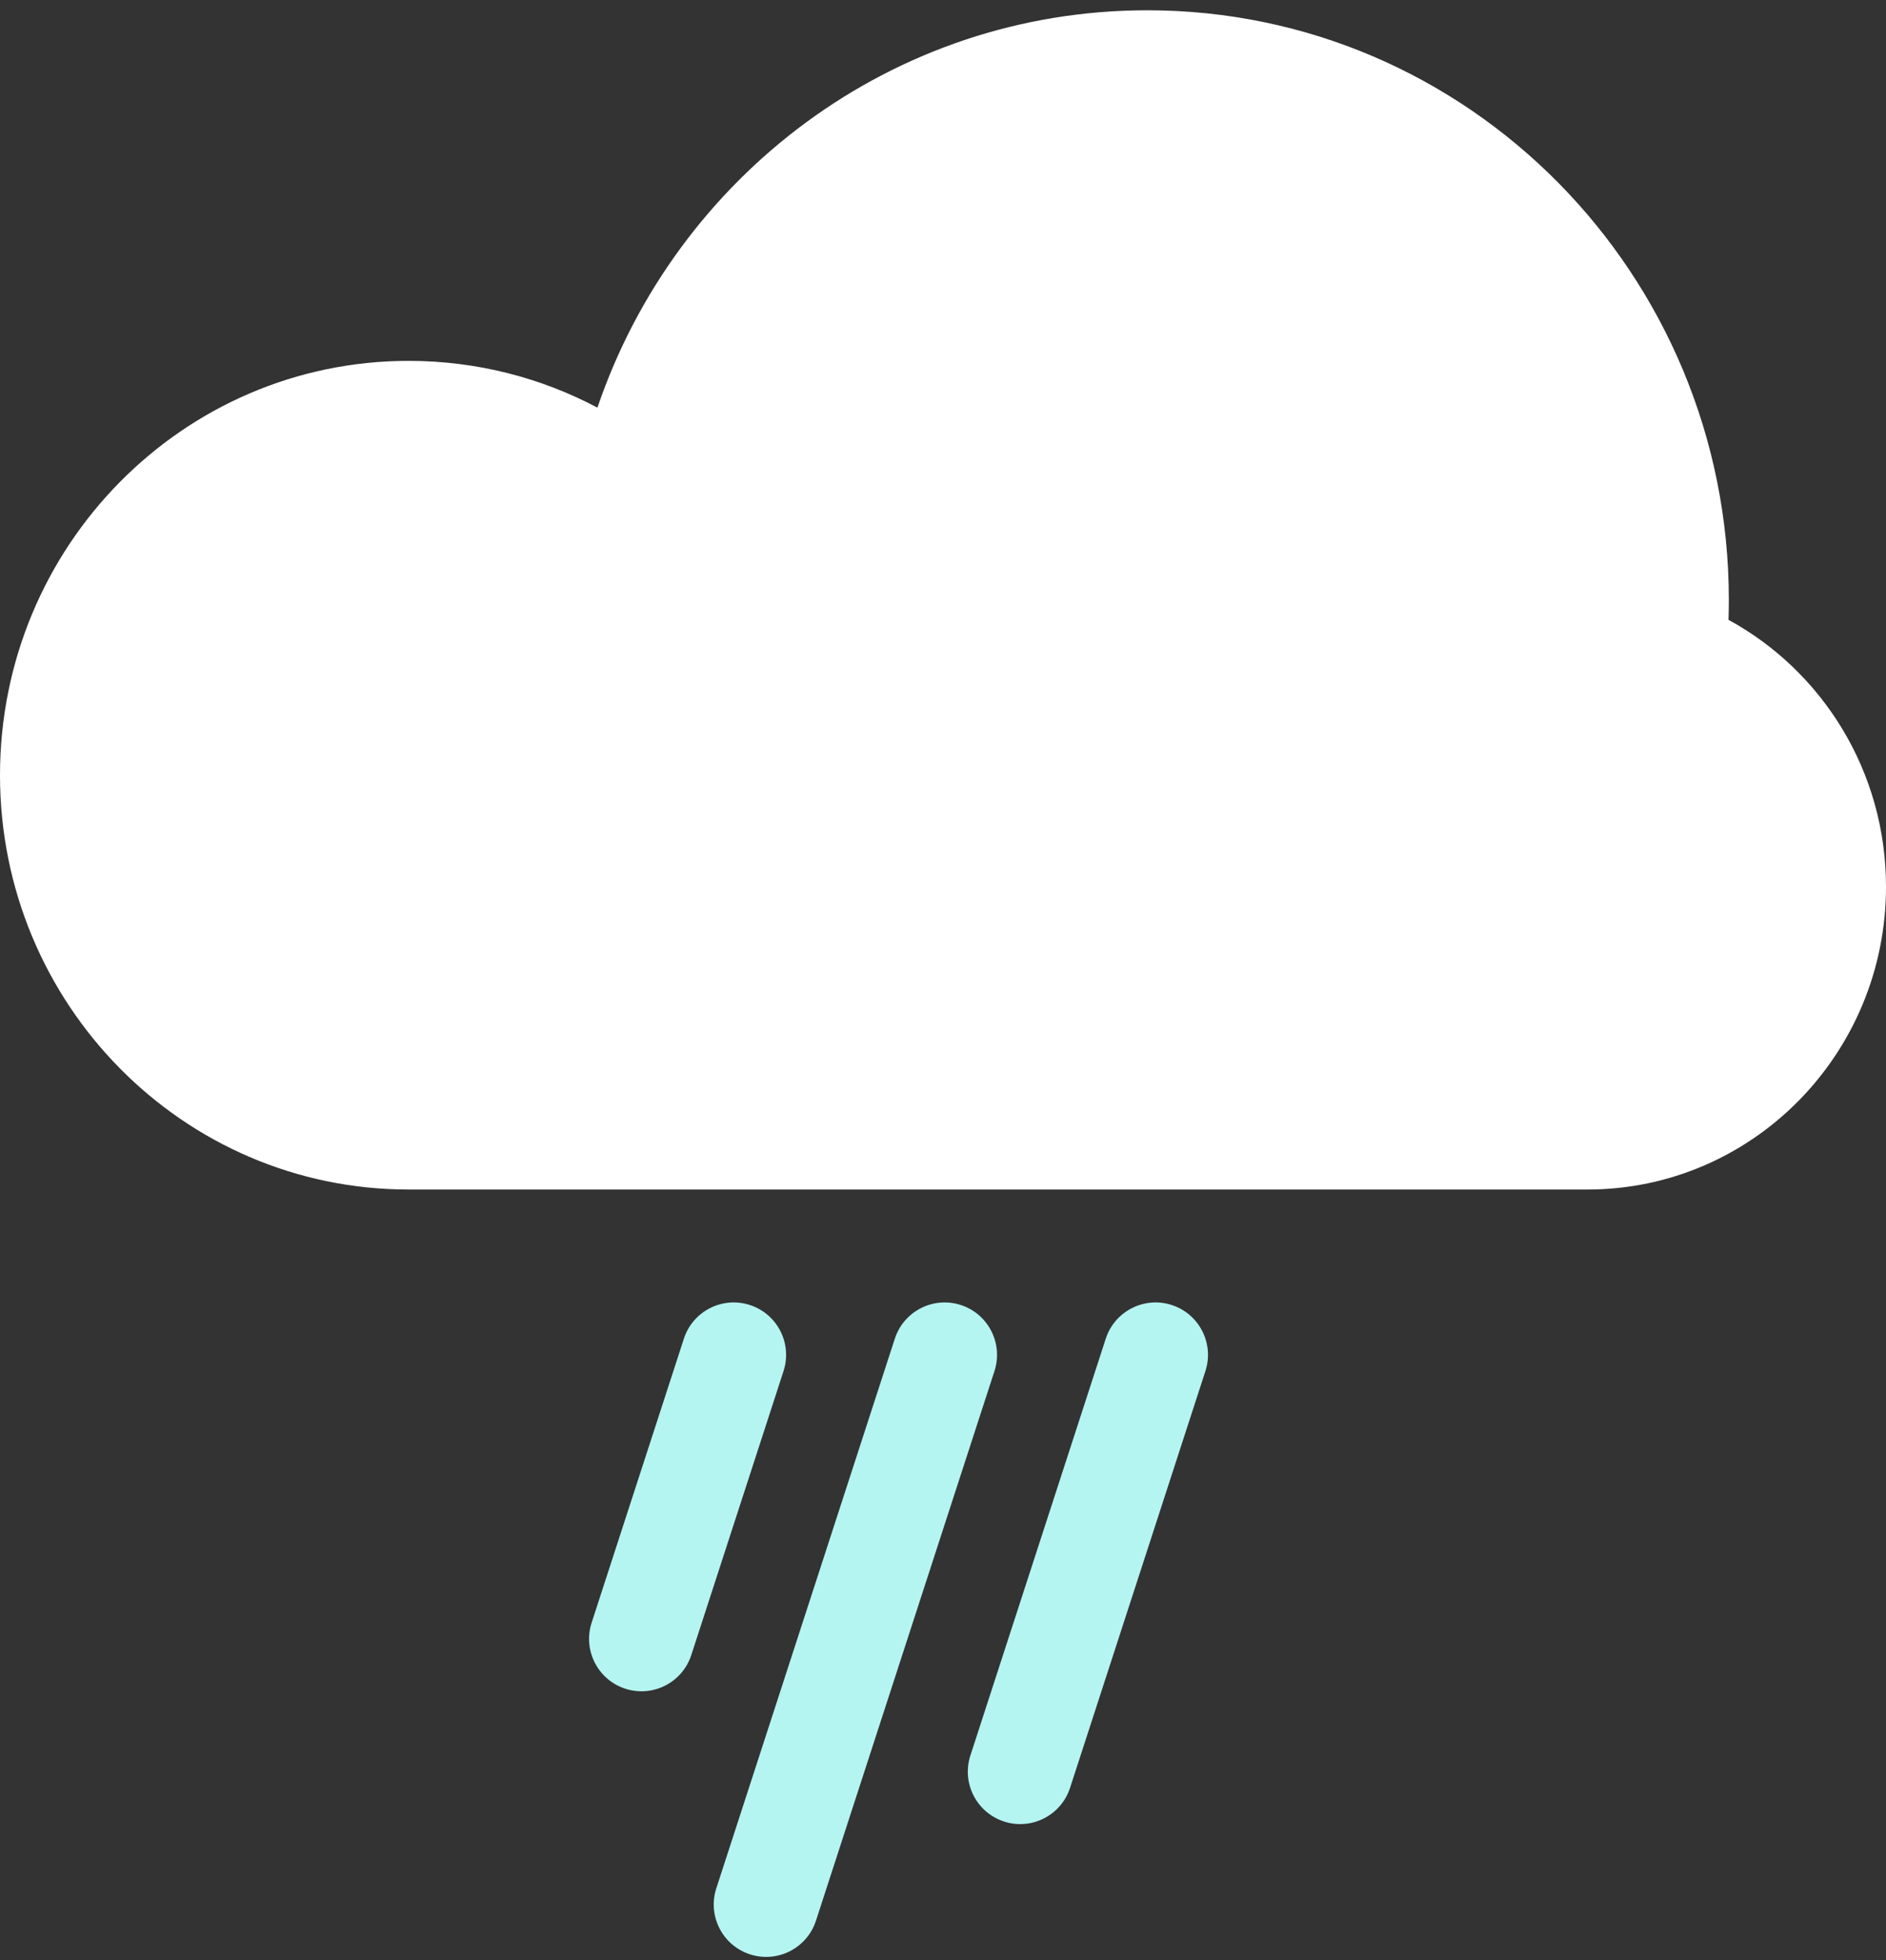 <svg width="180" height="187" viewBox="0 0 180 187" fill="none" xmlns="http://www.w3.org/2000/svg">
<rect x="0" y="0" width="180" height="187" fill="#333333" stroke="none"/>
<path d="M164.969 59.133C164.99 58.502 165 57.867 165 57.231C165 26.165 140.152 0.981 109.5 0.981C85.185 0.981 64.522 16.828 57.018 38.889C51.628 36.038 45.5 34.427 39 34.427C17.461 34.427 0 52.123 0 73.954C0 95.784 17.461 113.481 39 113.481L109.5 113.481C109.525 113.481 109.55 113.481 109.575 113.481H151.5C167.24 113.481 180 100.548 180 84.596C180 73.58 173.917 64.005 164.969 59.133Z" fill="white"/>
<path fill-rule="evenodd" clip-rule="evenodd" d="M85.402 127.71C86.255 125.083 89.076 123.646 91.702 124.499C94.328 125.353 95.766 128.174 94.912 130.8L77.876 183.233C77.022 185.859 74.202 187.297 71.575 186.443C68.949 185.59 67.512 182.769 68.365 180.143L85.402 127.71ZM105.534 127.71C106.387 125.083 109.208 123.646 111.834 124.499C114.461 125.353 115.898 128.174 115.045 130.8L102.125 170.563C101.272 173.189 98.451 174.626 95.825 173.773C93.198 172.92 91.761 170.099 92.614 167.473L105.534 127.71ZM71.57 124.499C68.944 123.646 66.123 125.083 65.27 127.71L56.467 154.802C55.613 157.429 57.051 160.249 59.677 161.103C62.303 161.956 65.124 160.519 65.977 157.892L74.78 130.8C75.634 128.174 74.196 125.353 71.57 124.499Z" fill="#B4F5F2"/>
</svg>
